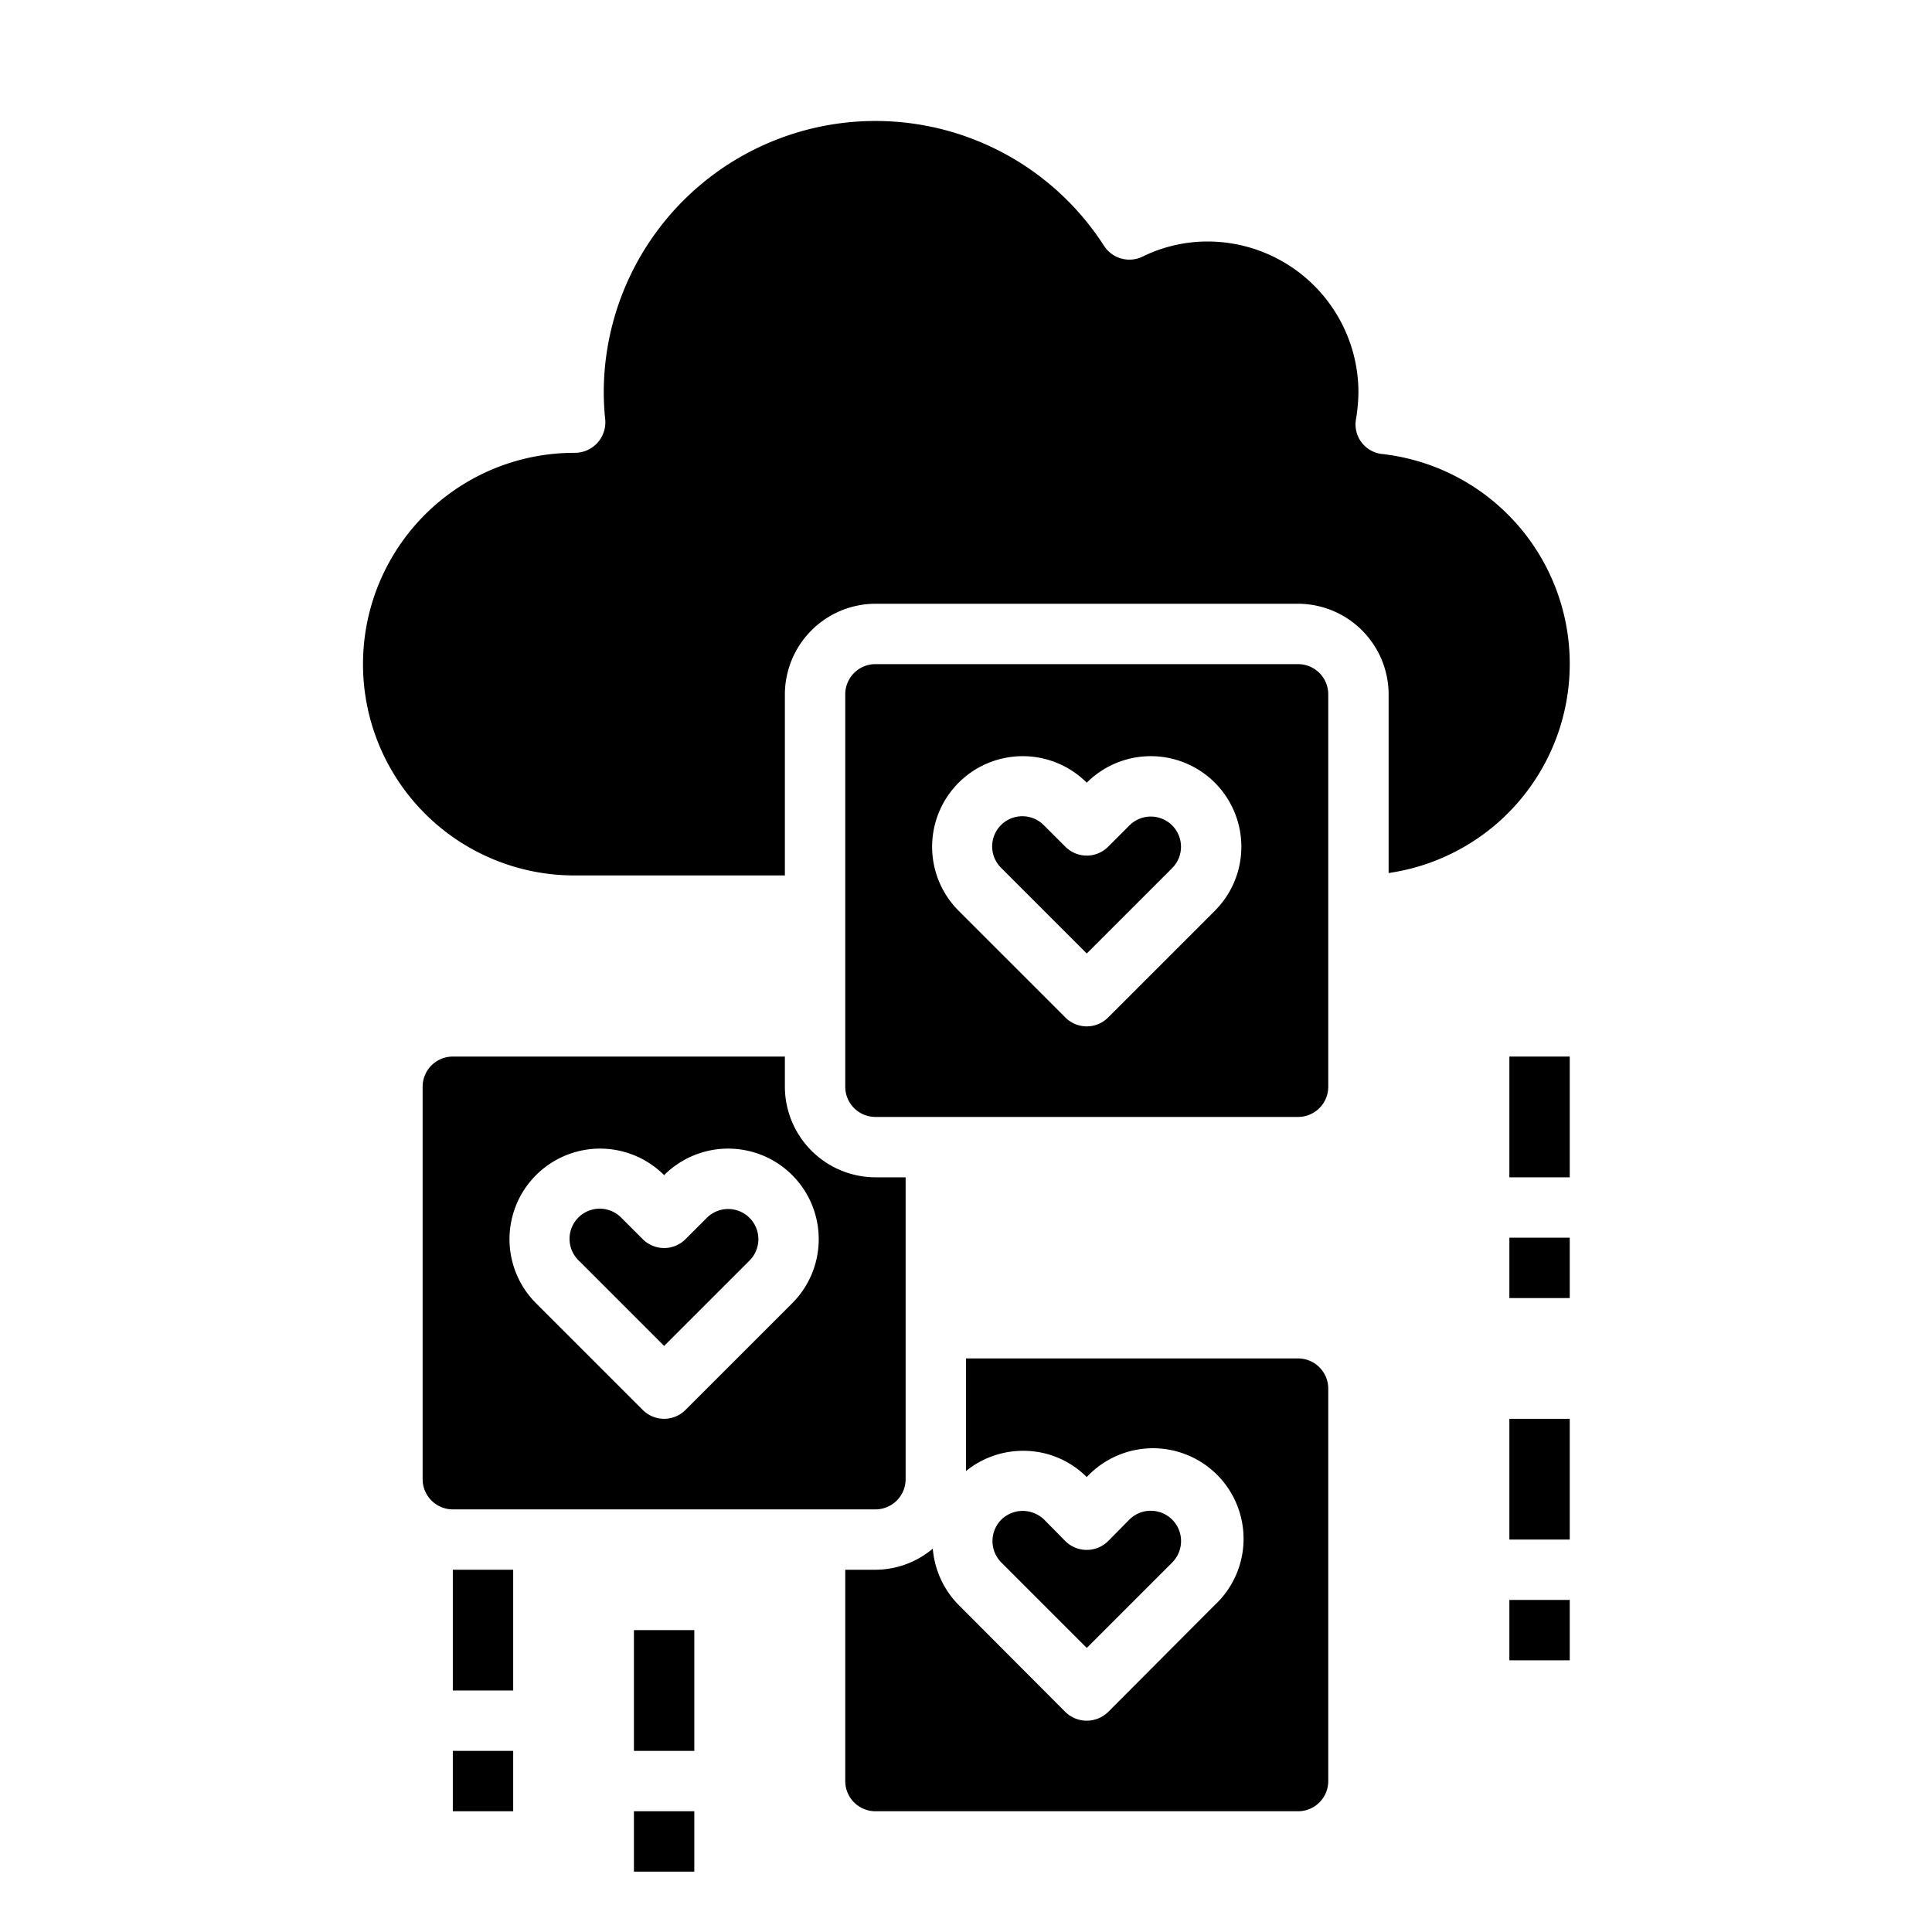 <svg xmlns="http://www.w3.org/2000/svg" viewBox="0 0 64 64" x="0px" y="0px"><g><rect x="50" y="35" width="2" height="4"></rect><rect x="50" y="41" width="2" height="2"></rect><rect x="50" y="47" width="2" height="4"></rect><rect x="50" y="53" width="2" height="2"></rect><path d="M30,49V39H29a3.009,3.009,0,0,1-3-3V35H15a1,1,0,0,0-1,1V49a1,1,0,0,0,1,1H29A1,1,0,0,0,30,49Zm-3.757-5.828-3.536,3.535a1,1,0,0,1-1.414,0l-3.536-3.535A3,3,0,0,1,22,38.928h0a3,3,0,1,1,4.243,4.243Z"></path><path d="M37.414,27.343l-.707.707a1,1,0,0,1-1.414,0l-.707-.706a1,1,0,1,0-1.414,1.414L36,31.586l2.829-2.828a1,1,0,0,0-1.415-1.415Z"></path><path d="M52,22a6.994,6.994,0,0,0-6.21-6.96.985.985,0,0,1-.87-1.16A5.858,5.858,0,0,0,45,13a5,5,0,0,0-5-5,4.879,4.879,0,0,0-2.15.5,1,1,0,0,1-1.28-.36A9,9,0,0,0,20,13a9.082,9.082,0,0,0,.05.91,1.01,1.01,0,0,1-1,1.09A7,7,0,1,0,19,29h7V23a3.009,3.009,0,0,1,3-3H43a3.009,3.009,0,0,1,3,3v5.92A7,7,0,0,0,52,22Z"></path><path d="M23.414,40.343l-.707.707a1,1,0,0,1-1.414,0l-.707-.706a1,1,0,1,0-1.414,1.414L22,44.586l2.829-2.828a1,1,0,0,0-1.415-1.415Z"></path><path d="M38.83,51.76a1,1,0,1,0-1.42-1.42l-.7.71a1.008,1.008,0,0,1-1.42,0l-.7-.71a1.042,1.042,0,0,0-.71-.29,1.024,1.024,0,0,0-.71.29,1.008,1.008,0,0,0,0,1.42L36,54.59Z"></path><path d="M29,60H43a1,1,0,0,0,1-1V46a1,1,0,0,0-1-1H32v3.73a3,3,0,0,1,1.9-.67,2.961,2.961,0,0,1,2.1.87,3,3,0,1,1,4.24,4.24l-3.53,3.54a1.014,1.014,0,0,1-1.42,0l-3.53-3.54a3,3,0,0,1-.86-1.87A2.959,2.959,0,0,1,29,52H28v7A1,1,0,0,0,29,60Z"></path><path d="M43,22H29a1,1,0,0,0-1,1V36a1,1,0,0,0,1,1H43a1,1,0,0,0,1-1V23A1,1,0,0,0,43,22Zm-2.757,8.172-3.536,3.535a1,1,0,0,1-1.414,0l-3.536-3.535A3,3,0,0,1,36,25.928h0a3,3,0,1,1,4.243,4.243Z"></path><rect x="21" y="54" width="2" height="4"></rect><rect x="21" y="60" width="2" height="2"></rect><rect x="15" y="52" width="2" height="4"></rect><rect x="15" y="58" width="2" height="2"></rect></g></svg>